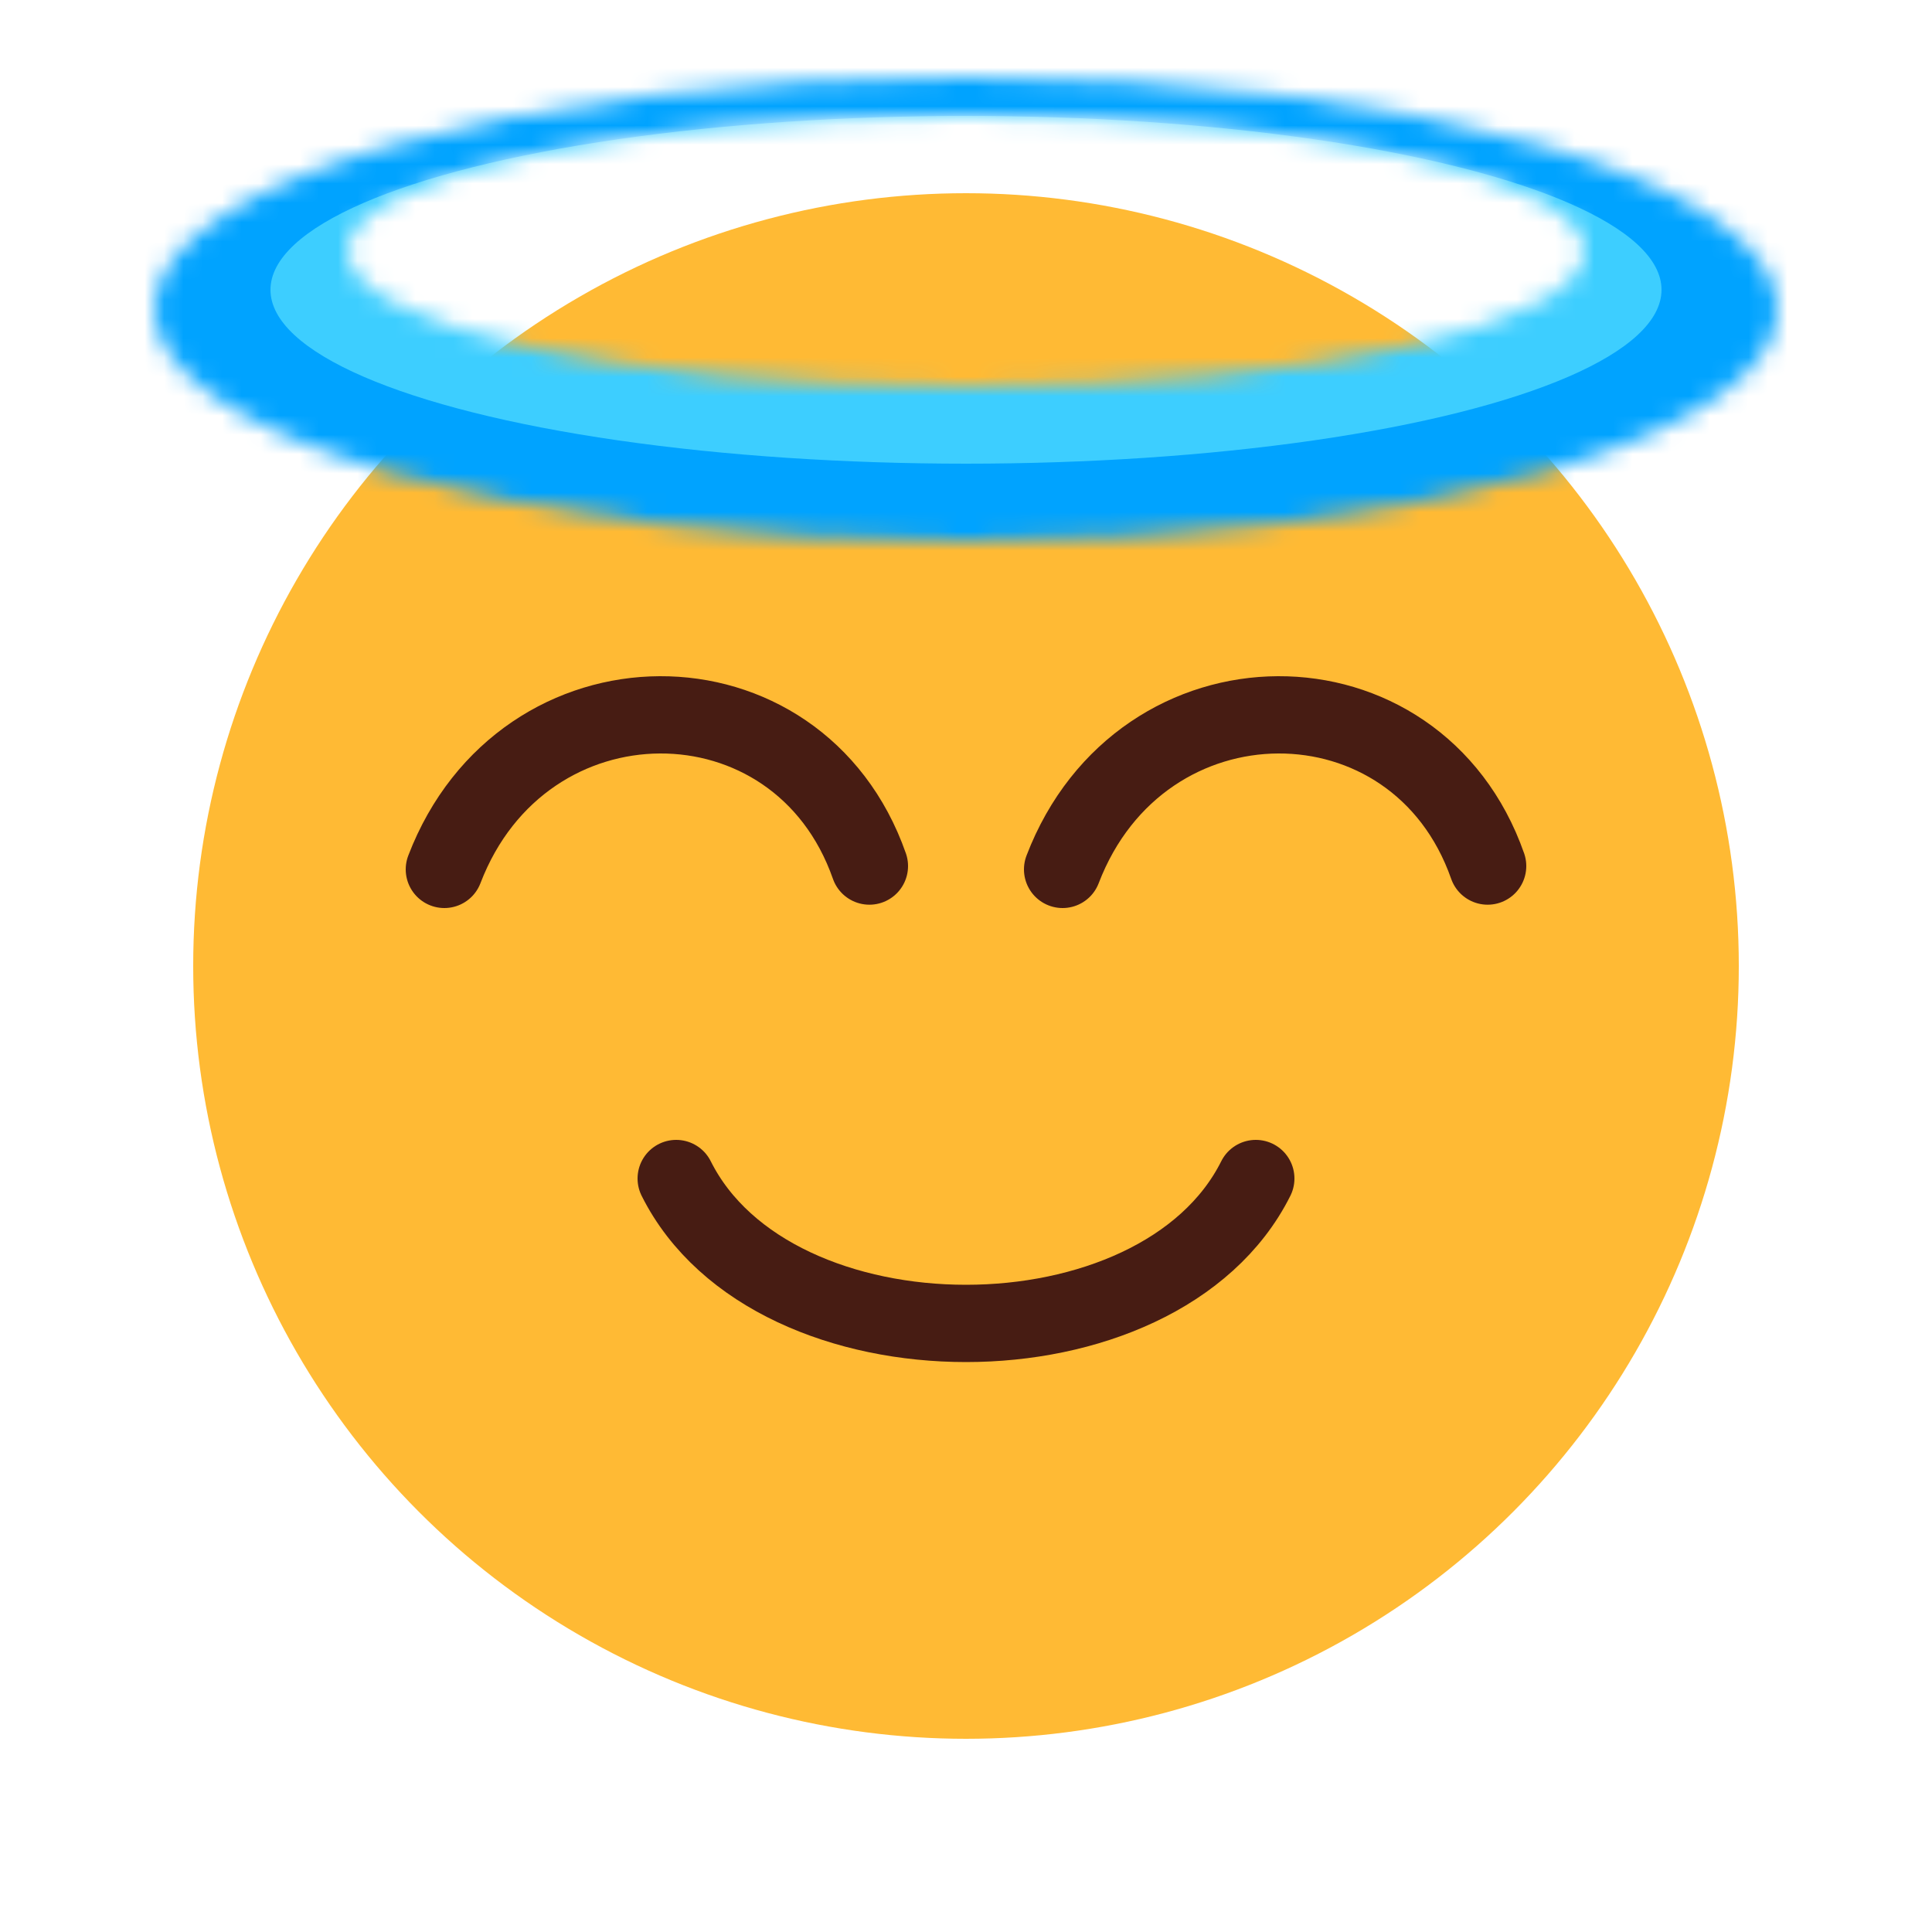 <svg width="100" height="100" viewBox="0 0 100 100" fill="none" xmlns="http://www.w3.org/2000/svg">
<circle cx="50" cy="50" r="40" fill="#FFBA34"/>
<path d="M65 61C60 71 40 71 35 61" stroke="#471C13" stroke-width="4" stroke-linecap="round"/>
<path d="M55 45C59.074 34.362 73.333 34.362 77 44.827" stroke="#471C13" stroke-width="4" stroke-linecap="round" stroke-linejoin="round"/>
<path d="M23 45C27.074 34.362 41.333 34.362 45 44.827" stroke="#471C13" stroke-width="4" stroke-linecap="round" stroke-linejoin="round"/>
<mask id="mask0_34_443" style="mask-type:alpha" maskUnits="userSpaceOnUse" x="8" y="4" width="84" height="24">
<path d="M50 28C73.196 28 92 22.627 92 16C92 9.373 73.196 4 50 4C26.804 4 8 9.373 8 16C8 22.627 26.804 28 50 28ZM50 20C32.327 20 18 16.866 18 13C18 9.134 32.327 6 50 6C67.673 6 82 9.134 82 13C82 16.866 67.673 20 50 20Z" fill="#00A3FF"/>
</mask>
<g mask="url(#mask0_34_443)">
<ellipse cx="50" cy="16.5" rx="48" ry="16.5" fill="#00A3FF"/>
<ellipse cx="50" cy="15" rx="36" ry="9" fill="#3DCEFF"/>
</g>
</svg>
